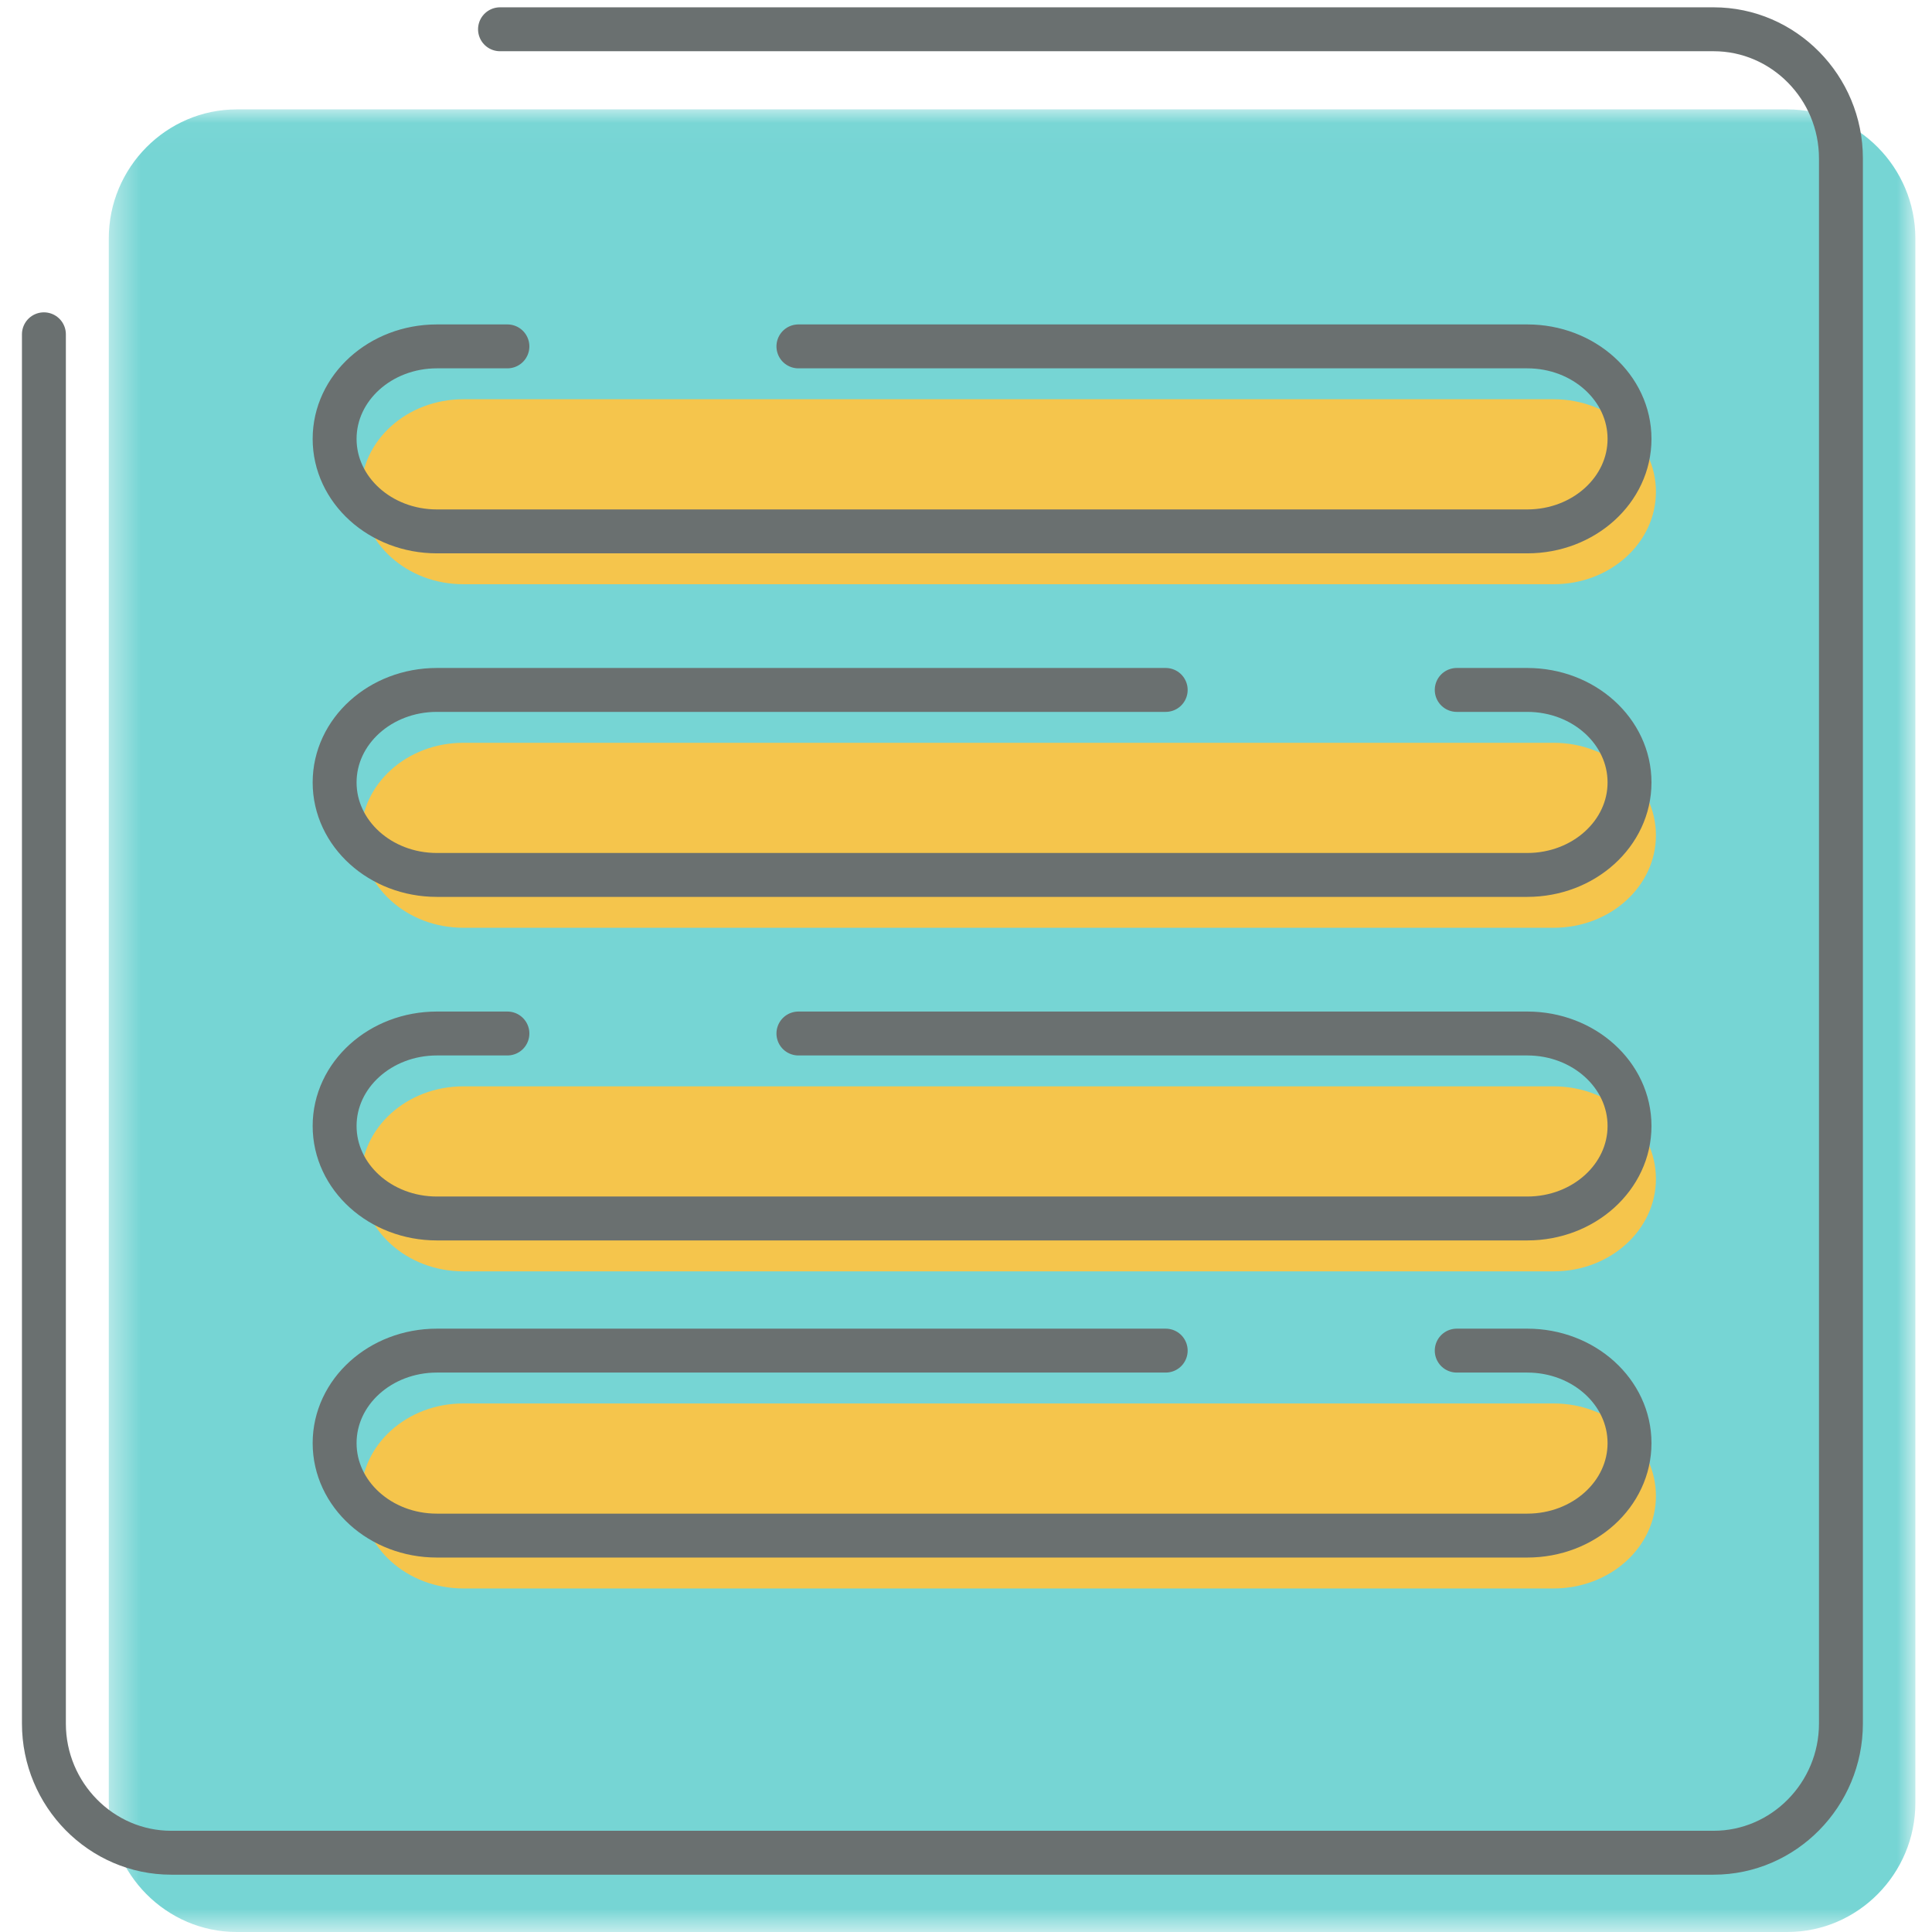 <svg xmlns="http://www.w3.org/2000/svg" xmlns:xlink="http://www.w3.org/1999/xlink" width="66" height="66" viewBox="0 0 66 66">
  <defs>
    <polygon id="colorvibrate-a" points=".41 .029 62.126 .029 62.126 62.292 .41 62.292"/>
  </defs>
  <g fill="none" fill-rule="evenodd" transform="translate(-14 -14)">
    <rect width="96" height="96" rx="4"/>
    <g transform="translate(15.5 15)">
      <g transform="translate(1.806 2.708)">
        <mask id="colorvibrate-b" fill="#fff">
          <use xlink:href="#colorvibrate-a"/>
        </mask>
        <path fill="#76D5D4" d="M57.755,62.292 L4.781,62.292 C2.377,62.292 0.41,60.307 0.41,57.882 L0.41,4.439 C0.41,2.013 2.377,0.029 4.781,0.029 L57.755,0.029 C60.159,0.029 62.126,2.013 62.126,4.439 L62.126,57.882 C62.126,60.307 60.159,62.292 57.755,62.292" mask="url(#colorvibrate-b)"/>
      </g>
      <path fill="#F5C54C" d="M51.577 18.958L14.327 18.958C12.397 18.958 10.833 17.544 10.833 15.799 10.833 14.054 12.397 12.639 14.327 12.639L51.577 12.639C53.506 12.639 55.069 14.054 55.069 15.799 55.069 17.544 53.506 18.958 51.577 18.958M51.577 30.694L14.327 30.694C12.397 30.694 10.833 29.28 10.833 27.535 10.833 25.79 12.397 24.375 14.327 24.375L51.577 24.375C53.506 24.375 55.069 25.79 55.069 27.535 55.069 29.28 53.506 30.694 51.577 30.694M51.577 42.431L14.327 42.431C12.397 42.431 10.833 41.016 10.833 39.271 10.833 37.526 12.397 36.111 14.327 36.111L51.577 36.111C53.506 36.111 55.069 37.526 55.069 39.271 55.069 41.016 53.506 42.431 51.577 42.431M51.577 53.264L14.327 53.264C12.397 53.264 10.833 51.849 10.833 50.105 10.833 48.359 12.397 46.944 14.327 46.944L51.577 46.944C53.506 46.944 55.069 48.359 55.069 50.105 55.069 51.849 53.506 53.264 51.577 53.264"/>
      <path stroke="#6A7070" stroke-linecap="round" stroke-linejoin="round" stroke-width="1.5" d="M15.581,0 L57.041,0 C59.433,0 61.389,1.985 61.389,4.412 L61.389,57.88 C61.389,60.307 59.433,62.292 57.041,62.292 L4.348,62.292 C1.957,62.292 0,60.307 0,57.88 L0,10.42"/>
      <path stroke="#6A7070" stroke-linecap="round" stroke-linejoin="round" stroke-width="1.5" d="M25.775 10.833L50.674 10.833C52.603 10.833 54.167 12.248 54.167 13.993 54.167 15.738 52.603 17.153 50.674 17.153L13.424 17.153C11.495 17.153 9.931 15.738 9.931 13.993 9.931 12.248 11.495 10.833 13.424 10.833L15.834 10.833M38.322 22.569L13.423 22.569C11.494 22.569 9.931 23.984 9.931 25.729 9.931 27.474 11.494 28.889 13.423 28.889L50.673 28.889C52.603 28.889 54.167 27.474 54.167 25.729 54.167 23.984 52.603 22.569 50.673 22.569L48.264 22.569M25.775 34.306L50.674 34.306C52.603 34.306 54.167 35.72 54.167 37.465 54.167 39.21 52.603 40.625 50.674 40.625L13.424 40.625C11.495 40.625 9.931 39.21 9.931 37.465 9.931 35.72 11.495 34.306 13.424 34.306L15.834 34.306M38.322 45.139L13.423 45.139C11.494 45.139 9.931 46.554 9.931 48.299 9.931 50.044 11.494 51.458 13.423 51.458L50.673 51.458C52.603 51.458 54.167 50.044 54.167 48.299 54.167 46.554 52.603 45.139 50.673 45.139L48.264 45.139"/>
    </g>
  </g>
</svg>
